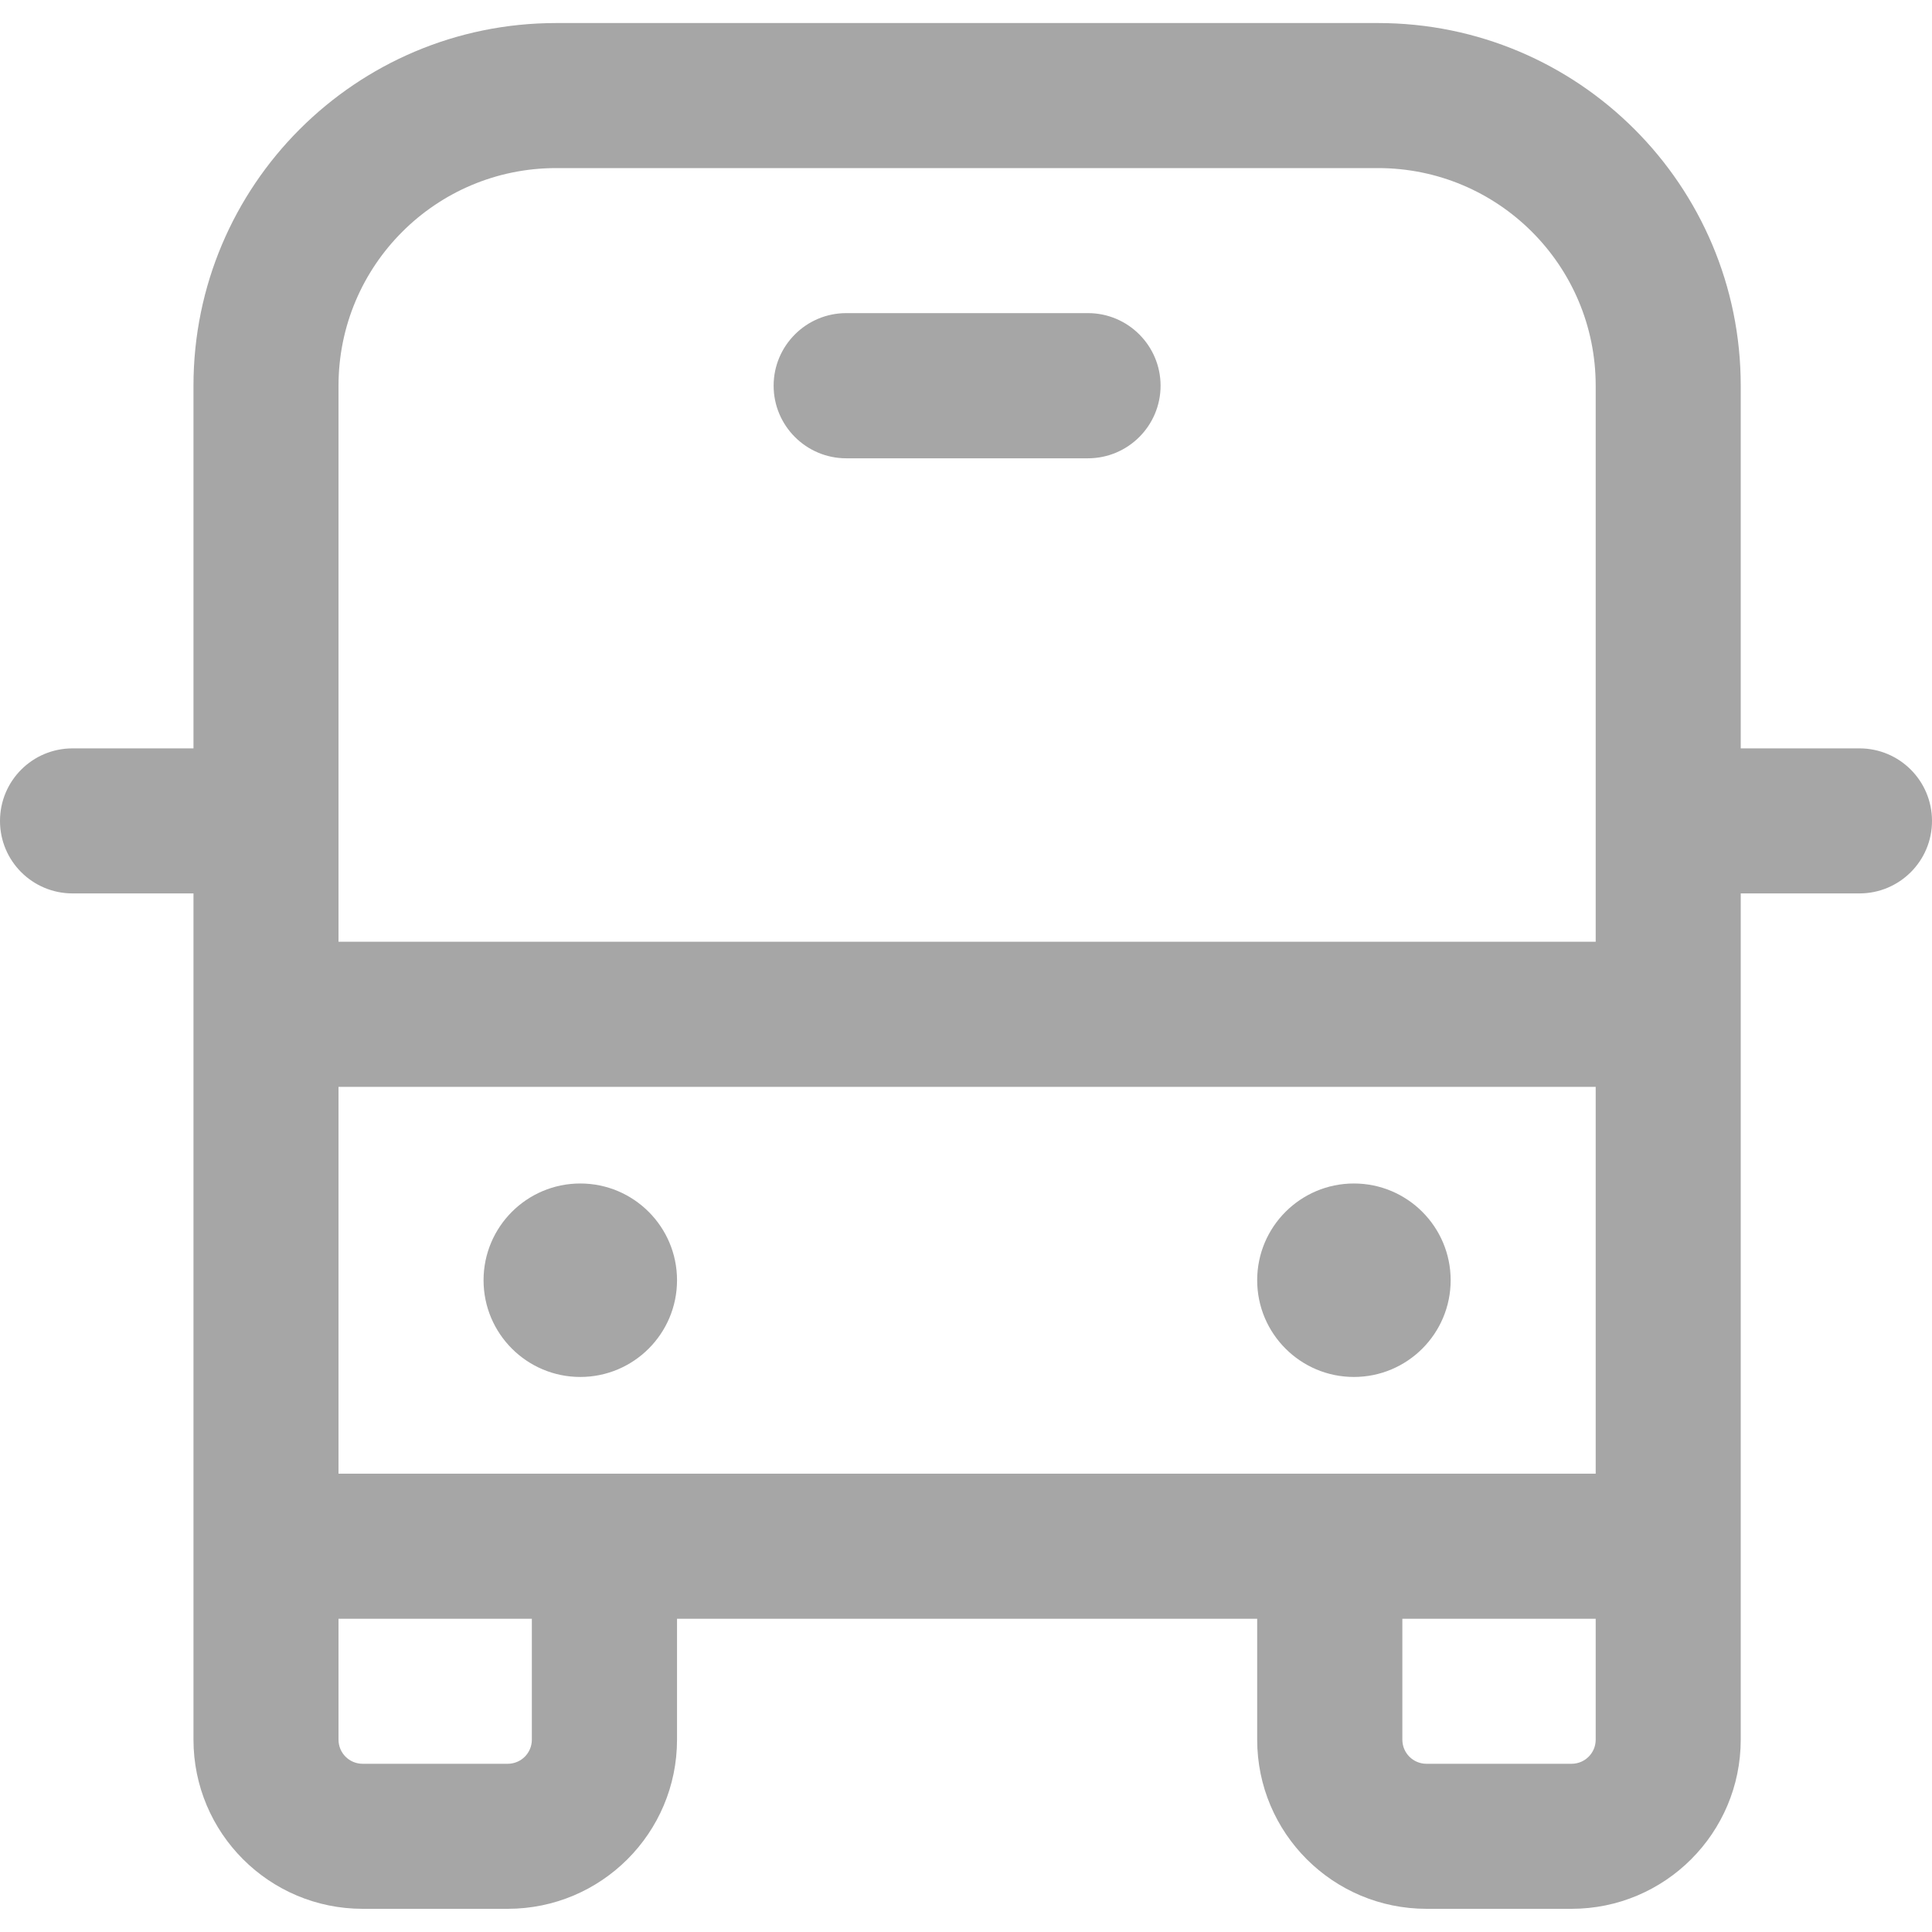 <svg xmlns="http://www.w3.org/2000/svg" width="14" height="14" viewBox="0 0 14 14" fill="none">
  <path d="M4.205 9.978C4.592 9.978 4.906 9.664 4.906 9.277C4.906 8.89 4.592 8.576 4.205 8.576C3.818 8.576 3.504 8.89 3.504 9.277C3.504 9.664 3.818 9.978 4.205 9.978ZM10.512 9.277C10.512 9.664 10.198 9.978 9.811 9.978C9.424 9.978 9.11 9.664 9.11 9.277C9.11 8.89 9.424 8.576 9.811 8.576C10.198 8.576 10.512 8.89 10.512 9.277ZM6.132 2.269C5.842 2.269 5.606 2.505 5.606 2.795C5.606 3.085 5.842 3.321 6.132 3.321H7.884C8.174 3.321 8.41 3.085 8.41 2.795C8.41 2.505 8.174 2.269 7.884 2.269H6.132ZM4.03 0.167C2.578 0.167 1.402 1.344 1.402 2.795V5.423H0.526C0.235 5.423 0 5.658 0 5.949C0 6.239 0.235 6.474 0.526 6.474H1.402V12.606C1.402 13.283 1.951 13.832 2.628 13.832H3.679C4.357 13.832 4.906 13.283 4.906 12.606V11.73H9.11V12.606C9.11 13.283 9.659 13.832 10.337 13.832H11.388C12.065 13.832 12.614 13.283 12.614 12.606V6.474H13.474C13.765 6.474 14 6.239 14 5.949C14 5.658 13.765 5.423 13.474 5.423H12.614V2.795C12.614 1.344 11.438 0.167 9.986 0.167H4.03ZM11.563 11.73V12.606C11.563 12.703 11.485 12.781 11.388 12.781H10.337C10.24 12.781 10.162 12.703 10.162 12.606V11.73H11.563ZM11.563 10.679H2.453V7.876H11.563V10.679ZM2.453 12.606V11.73H3.854V12.606C3.854 12.703 3.776 12.781 3.679 12.781H2.628C2.531 12.781 2.453 12.703 2.453 12.606ZM2.453 2.795C2.453 1.924 3.159 1.218 4.03 1.218H9.986C10.857 1.218 11.563 1.924 11.563 2.795V6.824H2.453V2.795Z" fill="#A6A6A6"/>
</svg>